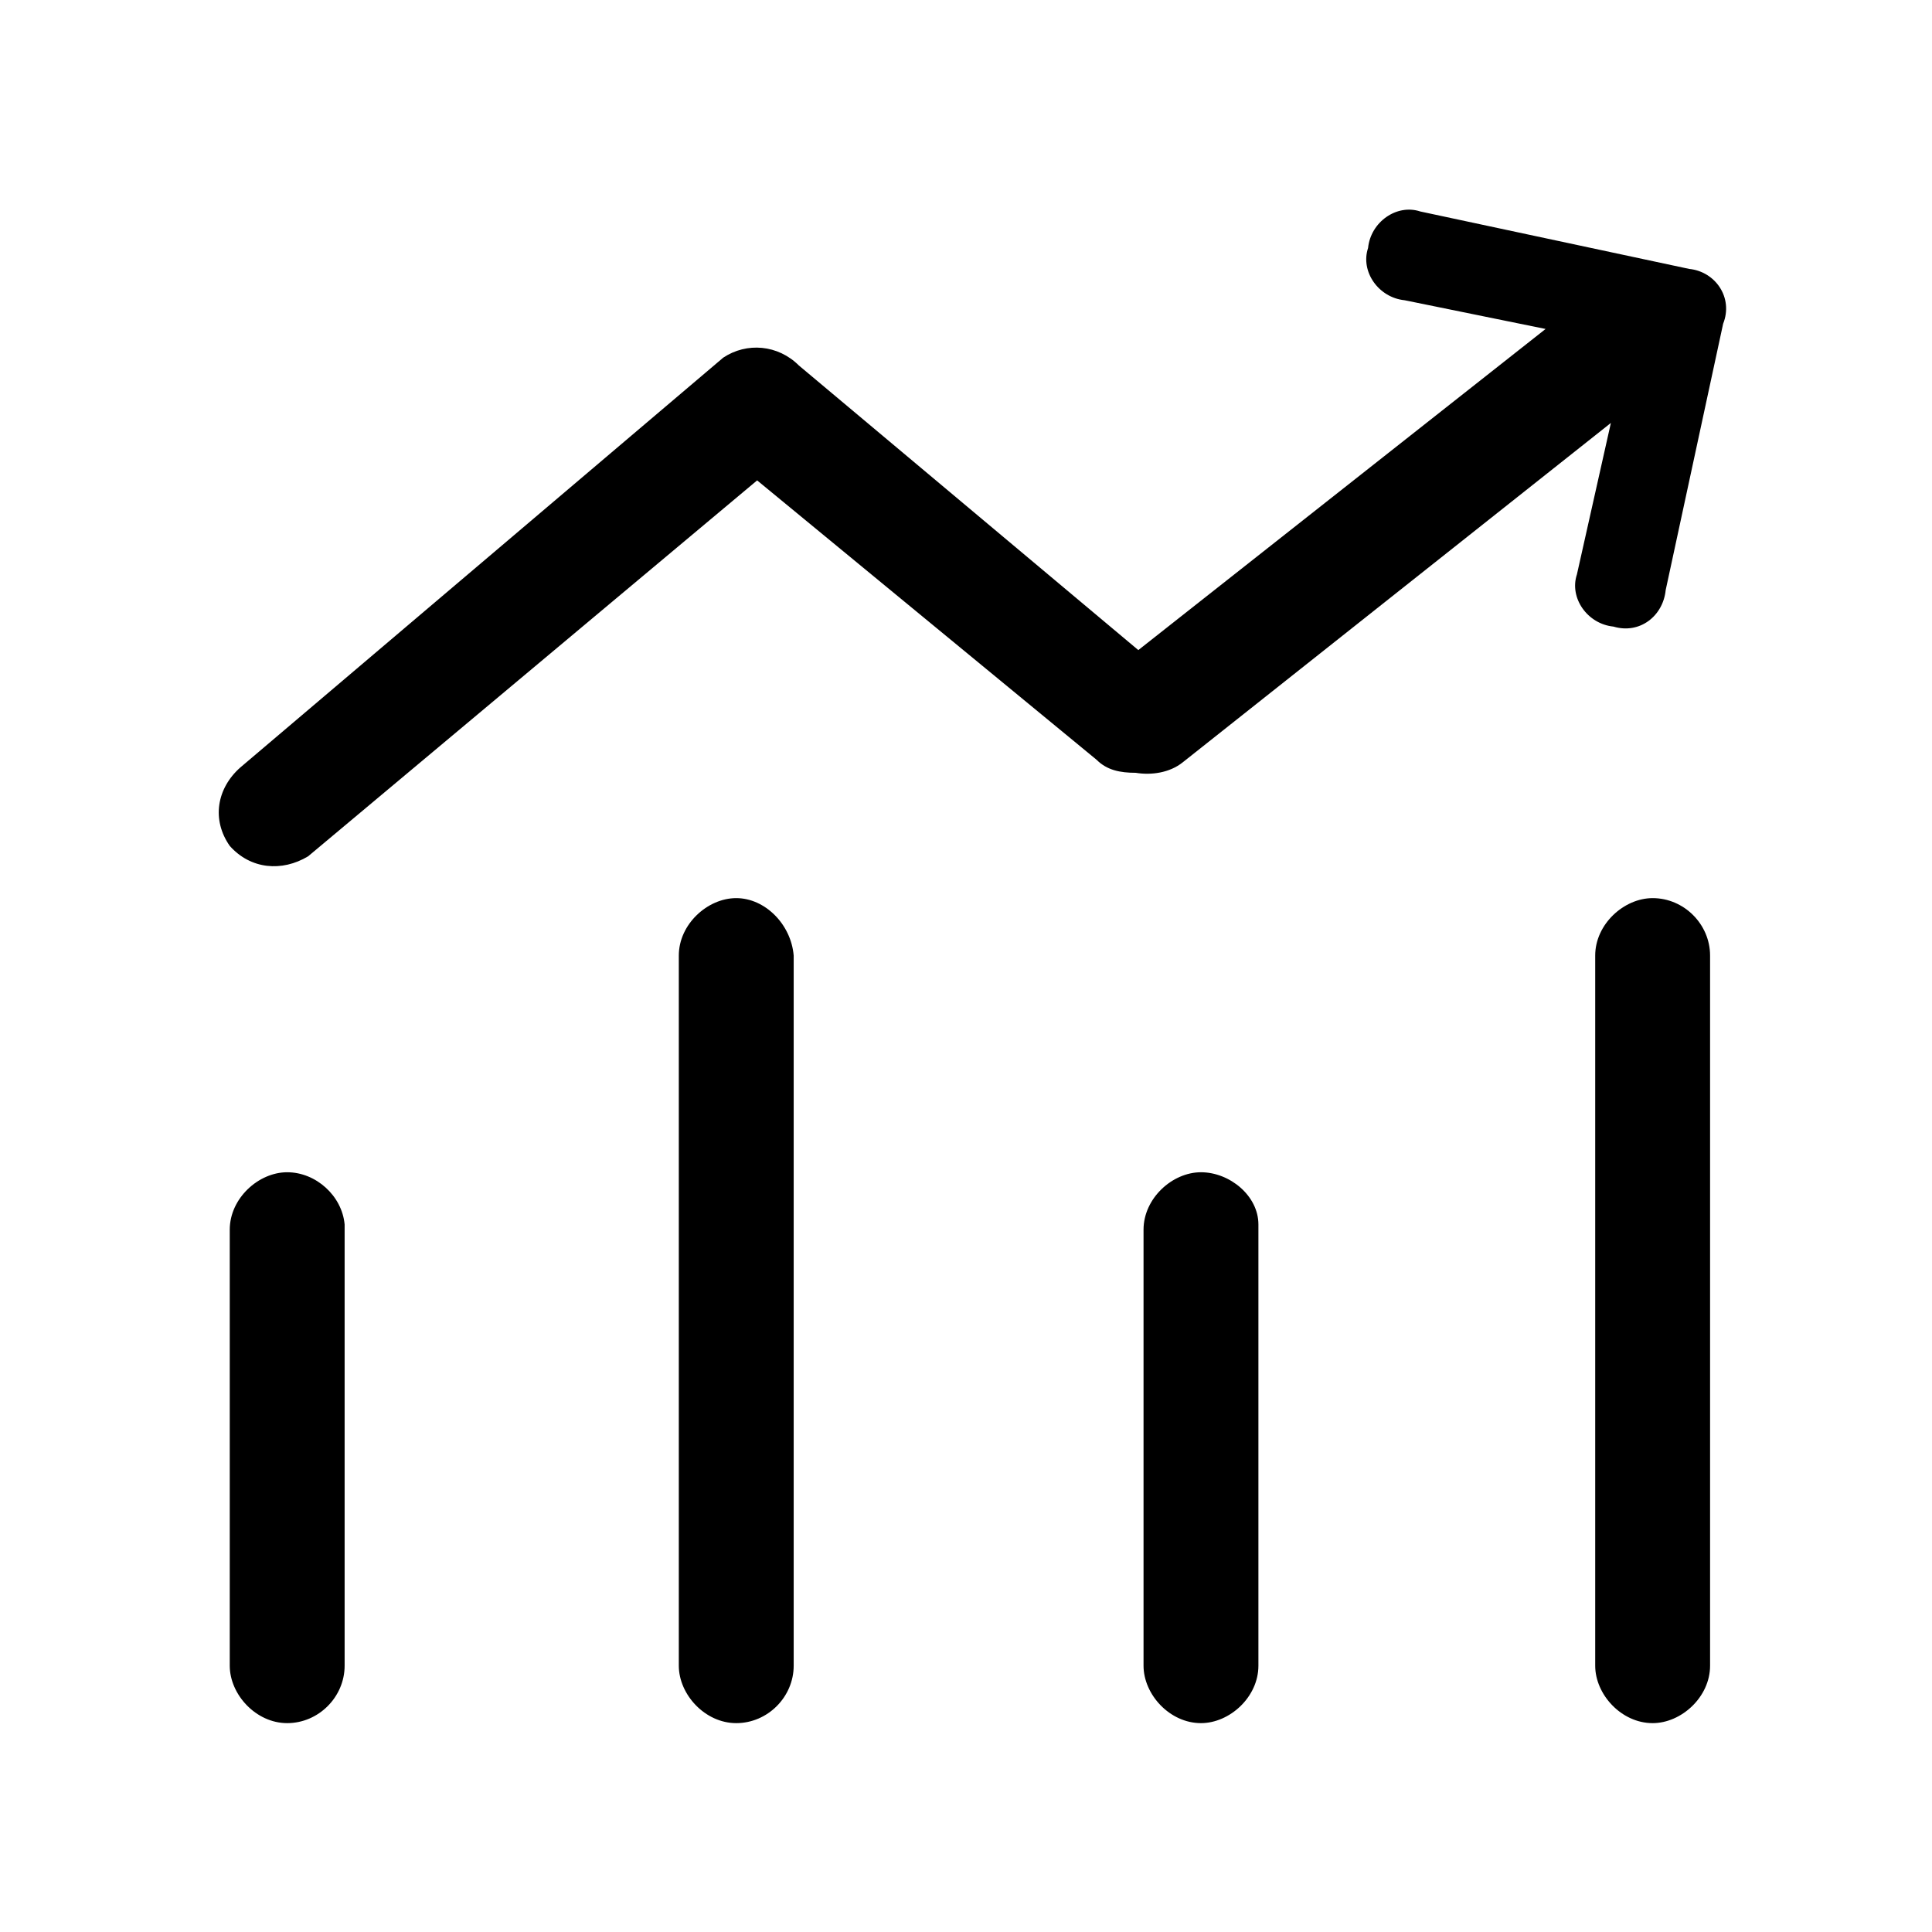 <?xml version="1.0" encoding="utf-8"?>
<!-- Generator: Adobe Illustrator 21.0.0, SVG Export Plug-In . SVG Version: 6.00 Build 0)  -->
<svg version="1.1" id="图层_1" xmlns="http://www.w3.org/2000/svg" xmlns:xlink="http://www.w3.org/1999/xlink" x="0px" y="0px"
	 viewBox="0 0 74 74" style="enable-background:new 0 0 74 74;" xml:space="preserve">
<path class="st0" d="M11,44.9c-1.1,0-2.2,1-2.2,2.2v16.7c0,1.1,1,2.2,2.2,2.2s2.2-1,2.2-2.2V46.9C13.1,45.8,12.1,44.9,11,44.9
	L11,44.9z M28.2,34.4c-1.1,0-2.2,1-2.2,2.2v27.2c0,1.1,1,2.2,2.2,2.2s2.2-1,2.2-2.2V36.6C30.3,35.4,29.3,34.4,28.2,34.4L28.2,34.4z
	 M46,44.9c-1.1,0-2.2,1-2.2,2.2v16.7c0,1.1,1,2.2,2.2,2.2c1.1,0,2.2-1,2.2-2.2V46.9C48.2,45.8,47.1,44.9,46,44.9L46,44.9z
	 M63.3,34.4c-1.1,0-2.2,1-2.2,2.2v27.2c0,1.1,1,2.2,2.2,2.2c1.1,0,2.2-1,2.2-2.2V36.6C65.5,35.4,64.5,34.4,63.3,34.4L63.3,34.4z
	 M64.7,10.3L54.4,8.1c-0.9-0.3-1.9,0.4-2,1.4c-0.3,0.9,0.4,1.9,1.4,2l5.4,1.1L43.6,24.9L30.6,14c-0.8-0.8-2-0.9-2.9-0.3L9.2,29.4
	c-0.9,0.8-1.1,2-0.4,3c0.8,0.9,2,1,3,0.4L29,18.4l13,10.7c0.4,0.4,0.9,0.5,1.5,0.5c0.6,0.1,1.3,0,1.8-0.4l16.4-13L60.4,22
	c-0.3,0.9,0.4,1.9,1.4,2c1,0.3,1.9-0.4,2-1.4L66,12.4C66.4,11.4,65.7,10.4,64.7,10.3L64.7,10.3z"/>
</svg>
